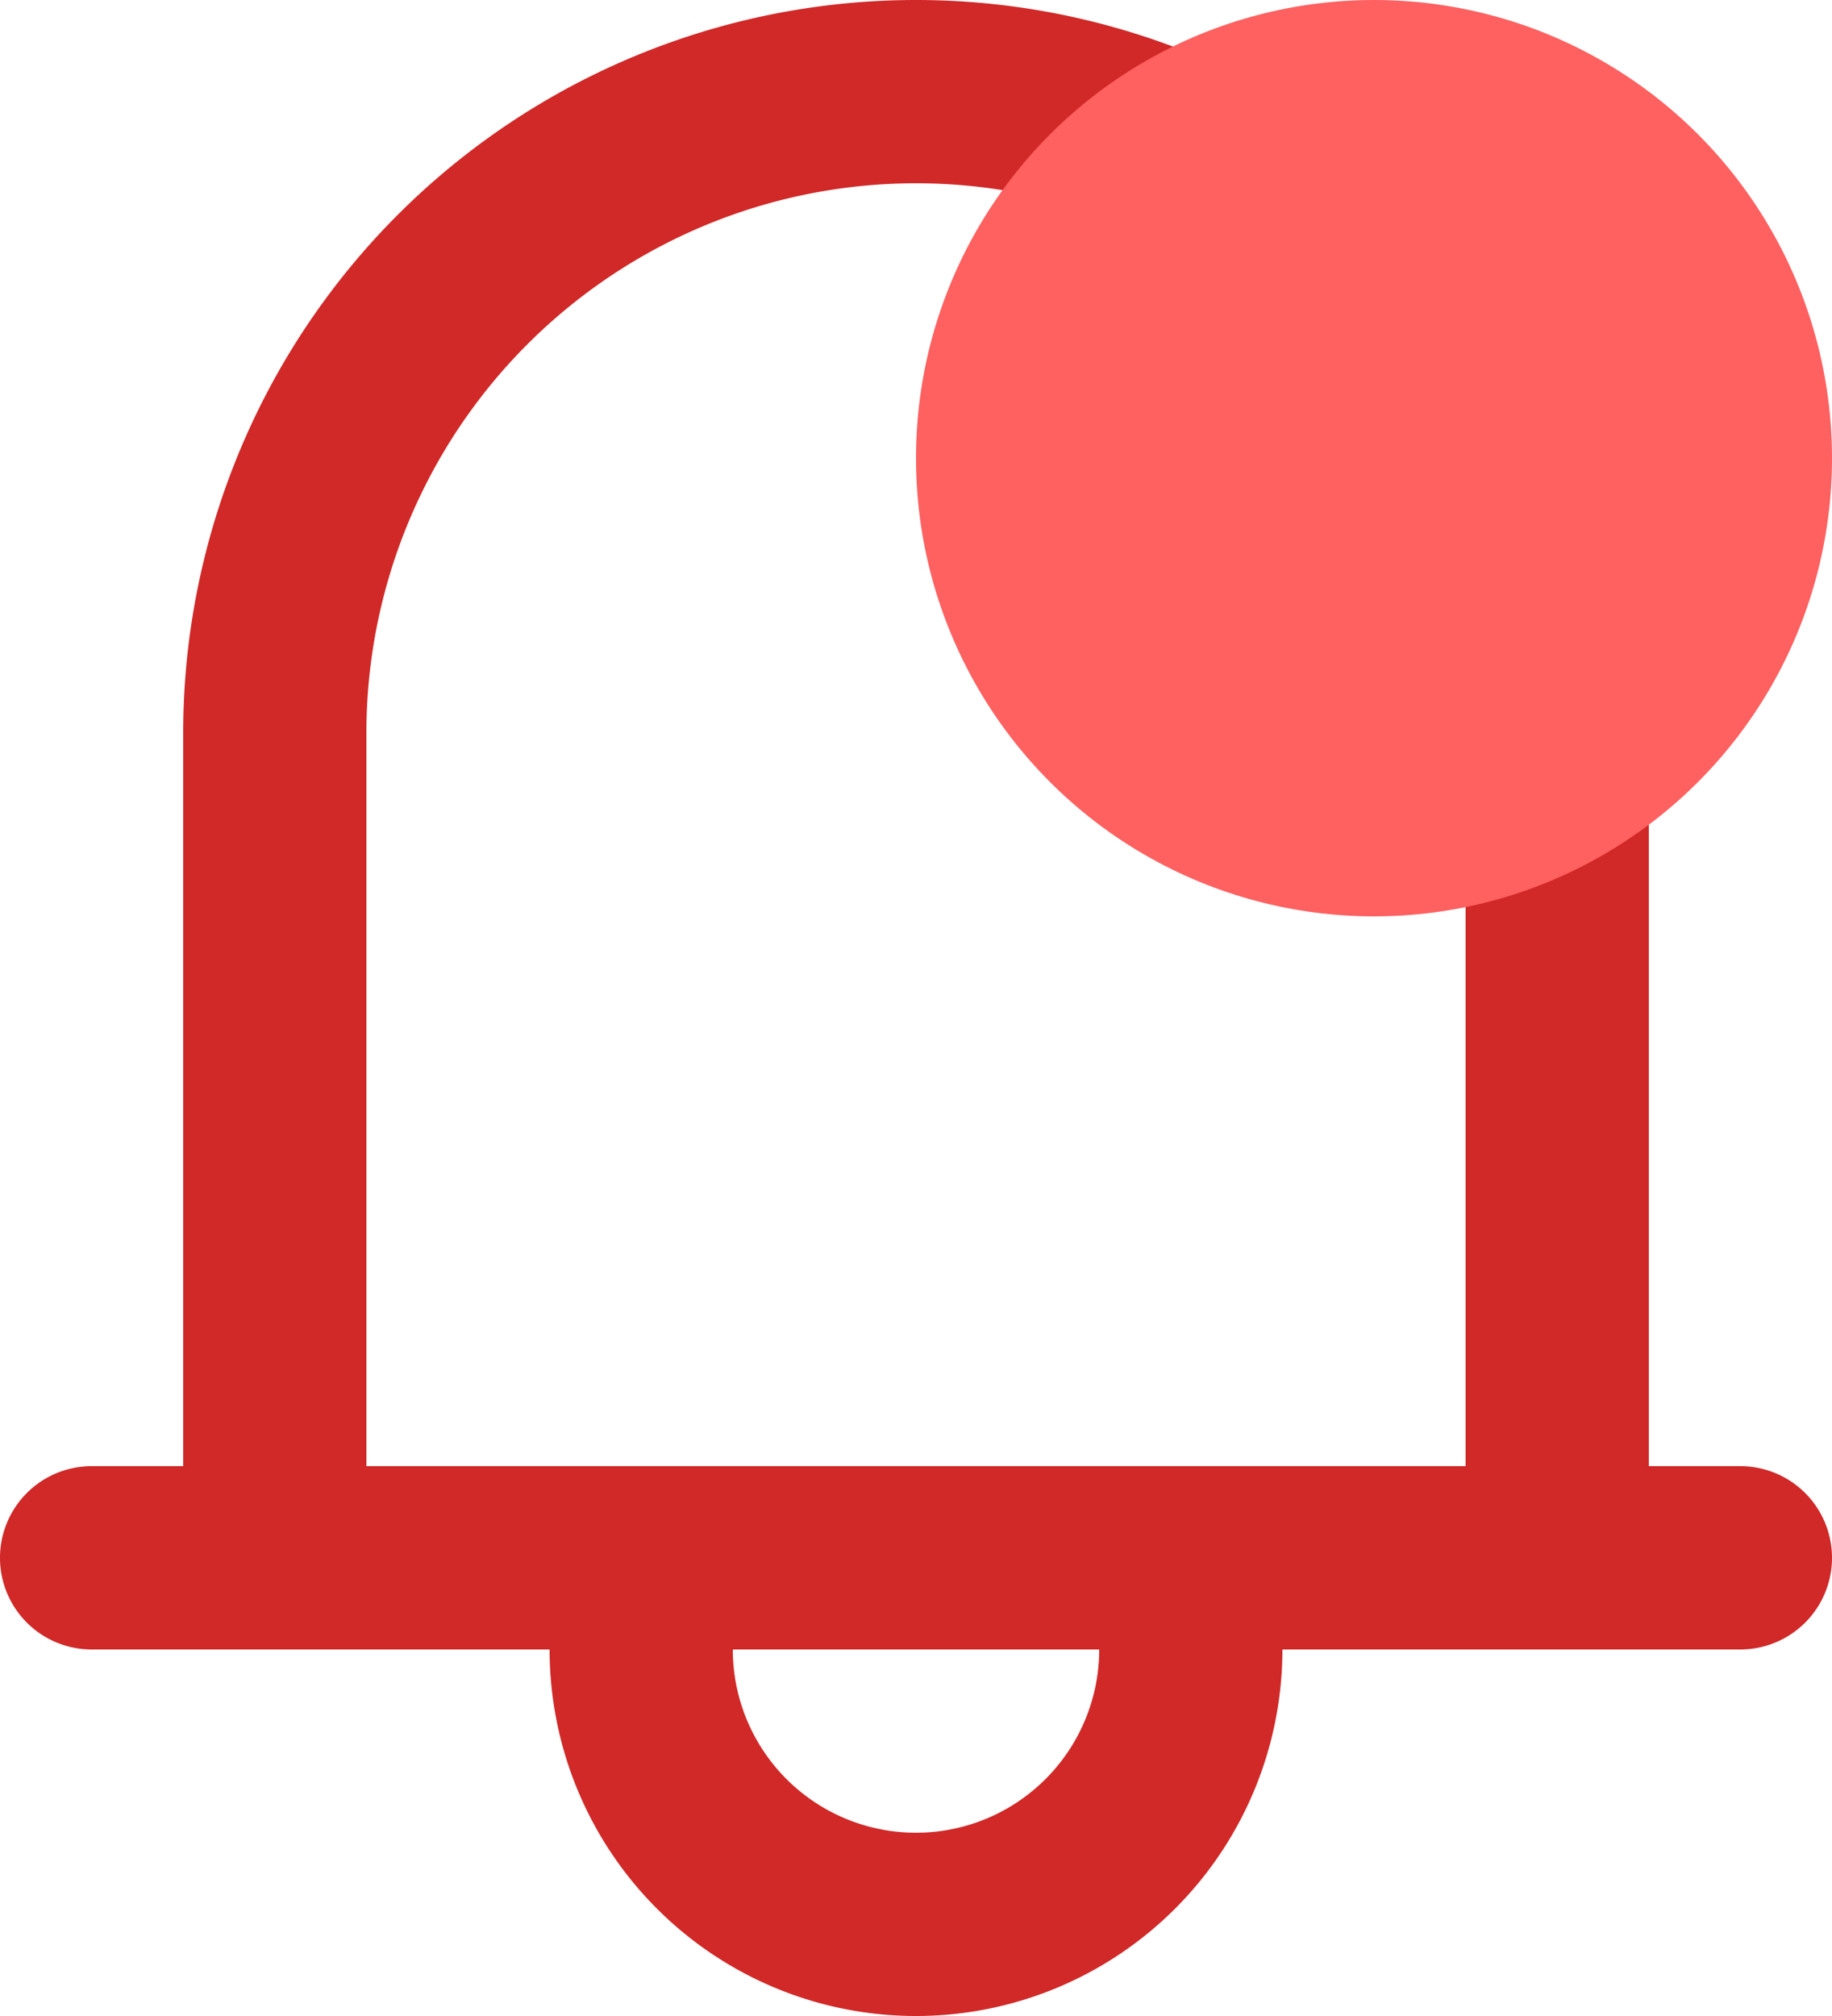 <svg xmlns="http://www.w3.org/2000/svg" width="20" height="22" viewBox="0 0 20 22">
  <g id="Group_8291" data-name="Group 8291" transform="translate(-124 -763)">
    <g id="notification" transform="translate(124 763)">
      <g id="Group_8191" data-name="Group 8191">
        <path id="Path_3495" data-name="Path 3495" d="M42.272,16h-1V8a8,8,0,1,0-16,0v8h-1a1,1,0,0,0,0,2h5a4,4,0,0,0,8,0h5a1,1,0,1,0,0-2Zm-9,4a2,2,0,0,1-2-2h4A2,2,0,0,1,33.272,20Zm6-4h-12V8a6,6,0,0,1,12,0Z" transform="translate(-23.272)" fill="#d12828"/>
      </g>
    </g>
    <circle id="Ellipse_47" data-name="Ellipse 47" cx="5" cy="5" r="5" transform="translate(134 763)" fill="#ff6060"/>
  </g>
</svg>
